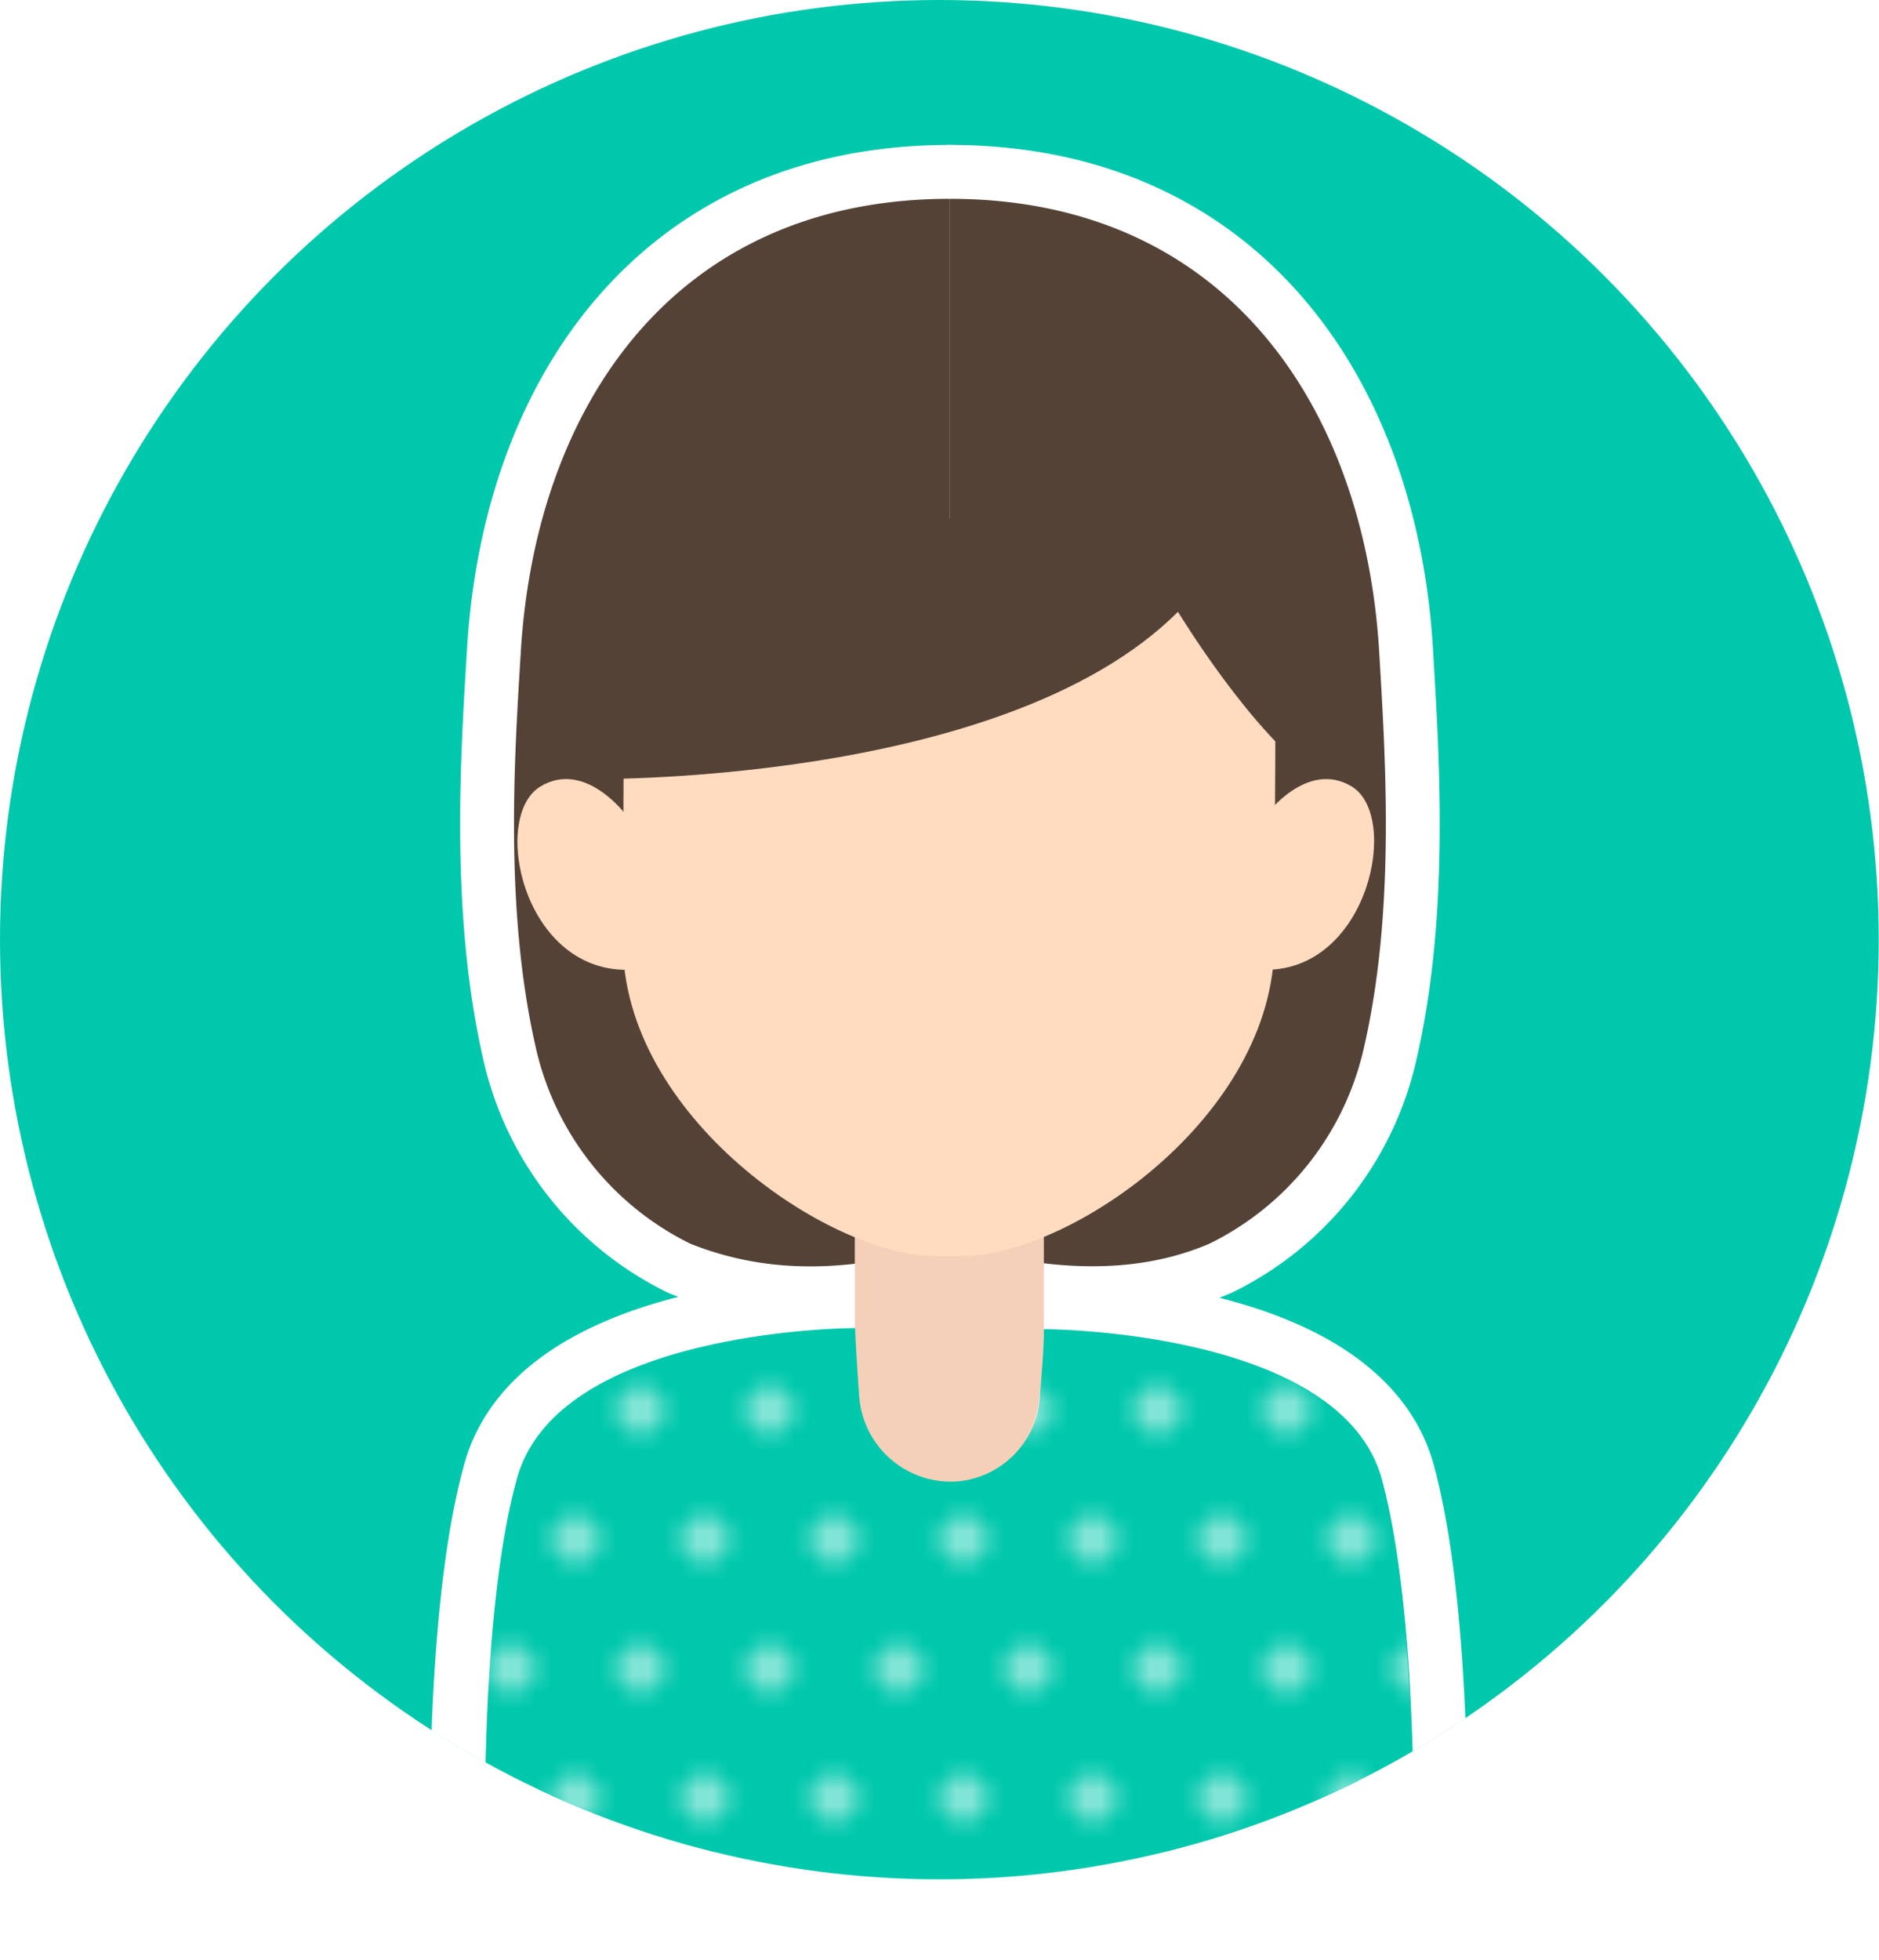<svg xmlns="http://www.w3.org/2000/svg" viewBox="0 0 69.77 72.77"><defs><clipPath id="clip-path"><circle class="cls-1" cx="34.88" cy="34.88" r="34.88"/></clipPath><pattern id="新規パターンスウォッチ_3" data-name="新規パターンスウォッチ 3" width="16" height="16" patternTransform="matrix(.6 0 0 .6 21.38 4.33)" patternUnits="userSpaceOnUse" viewBox="0 0 16 16"><path class="cls-1" d="M0 0h16v16H0z"/><circle class="cls-2" cx="12" cy="16" r="1.5"/><circle class="cls-2" cx="4" cy="16" r="1.5"/><circle class="cls-2" cx="16" cy="8" r="1.5"/><circle class="cls-2" cx="8" cy="8" r="1.5"/><circle class="cls-2" cy="8" r="1.5"/><circle class="cls-2" cx="12" r="1.5"/><circle class="cls-2" cx="4" r="1.5"/></pattern><style>.cls-1,.cls-6{fill:none}.cls-2{fill:#fff}.cls-5{fill:#00c8ac}.cls-6{stroke:#fff;stroke-linecap:round;stroke-linejoin:round;stroke-width:4px}.cls-7{fill:#544236}.cls-10,.cls-9{fill:#ffdcc0}.cls-10{opacity:.2;mix-blend-mode:multiply}</style></defs><g style="isolation:isolate"><g id="レイヤー_2" data-name="レイヤー 2"><g clip-path="url(#clip-path)" id="レイヤー_1-2" data-name="レイヤー 1"><circle class="cls-5" cx="34.88" cy="34.88" r="34.88"/><path class="cls-6" d="M35.27 7.38c-10.27 0-15.38 7.75-15.93 16.79-.24 3.93-.63 9.72.6 14.91a10.74 10.74 0 005.7 7.09c3.3 1.31 6.48.91 9.63 0z"/><path class="cls-6" d="M35.27 7.38c10.27 0 15.39 7.75 15.94 16.79.23 3.93.63 9.72-.61 14.91a10.72 10.72 0 01-5.7 7.09c-2.86 1.22-6.13 1-9.63 0z"/><path class="cls-6" d="M31.74 43.4h7.02v12.03h-7.02z"/><path class="cls-6" d="M35.68 46.63h-.92c-4 0-11.63-5.21-11.63-11.63l.07-14.94h24.19L47.32 35c0 6.42-7.56 11.63-11.64 11.63z"/><path class="cls-6" d="M35.22 46.63h-.46c-4 0-11.63-5.21-11.63-11.63V20.06h12.09m16.09 34.85c-1.52-5.57-12.55-5.57-12.55-5.57 0 .86-.09 1.69-.15 2.51A3.36 3.36 0 0135.44 55h-.1a3.42 3.42 0 01-3.44-3.2 93.5 93.5 0 01-.15-2.5s-11 0-12.55 5.57-1.15 15.86-1.15 15.86h34.41s.36-10.25-1.15-15.82z"/><path class="cls-6" d="M51.28 54.91c-1.52-5.57-12.55-5.57-12.55-5.57 0 .86-.09 1.69-.15 2.51A3.37 3.37 0 0135.41 55h-.11a3.41 3.41 0 01-3.43-3.2 93.5 93.5 0 01-.15-2.5s-11 0-12.55 5.57S18 70.77 18 70.77h34.43s.36-10.29-1.15-15.86zM23.26 30.27s-1.53-2.09-3.2-1.07c-1.83 1.12-.66 6.8 3.2 6.8zm23.74 0s1.53-2.09 3.2-1.07c1.8 1.12.61 6.8-3.2 6.8z"/><path class="cls-6" d="M23.26 30.27s-1.53-2.09-3.2-1.07c-1.83 1.12-.66 6.8 3.2 6.8zm-1.65-1.35s15.6.31 22.13-6.21c0 0 2.81 4.64 5.24 6.21v-9.67H21.61z"/><path class="cls-7" d="M35.27 7.38c-10.27 0-15.38 7.75-15.93 16.79-.24 3.93-.63 9.72.6 14.91a10.74 10.74 0 005.7 7.09c3.3 1.31 6.48.91 9.63 0z"/><path class="cls-7" d="M35.27 7.38c10.27 0 15.39 7.75 15.94 16.79.23 3.93.63 9.72-.61 14.91a10.72 10.72 0 01-5.7 7.09c-2.86 1.22-6.13 1-9.63 0z"/><path fill="#f4d0b8" d="M31.74 43.4h7.02v12.03h-7.02z"/><path class="cls-9" d="M35.68 46.63h-.92c-4 0-11.63-5.21-11.63-11.63l.07-14.94h24.19L47.32 35c0 6.42-7.56 11.63-11.64 11.63z"/><path class="cls-10" d="M35.22 46.63h-.46c-4 0-11.63-5.21-11.63-11.63V20.06h12.09"/><path class="cls-5" d="M51.31 54.91c-1.52-5.57-12.55-5.57-12.55-5.57 0 .86-.09 1.69-.15 2.51A3.36 3.36 0 0135.44 55h-.1a3.42 3.42 0 01-3.44-3.2 93.5 93.5 0 01-.15-2.5s-11 0-12.55 5.57-1.15 15.86-1.15 15.86h34.41s.36-10.25-1.15-15.82z"/><path d="M51.28 54.91c-1.52-5.57-12.55-5.57-12.55-5.57 0 .86-.09 1.69-.15 2.51A3.37 3.37 0 0135.41 55h-.11a3.41 3.41 0 01-3.43-3.2 93.5 93.5 0 01-.15-2.5s-11 0-12.55 5.57S18 70.77 18 70.77h34.43s.36-10.29-1.15-15.86z" opacity=".5" fill="url(#新規パターンスウォッチ_3)"/><path class="cls-9" d="M23.26 30.27s-1.53-2.09-3.2-1.07c-1.83 1.12-.66 6.8 3.2 6.8zm23.74 0s1.53-2.09 3.2-1.07c1.8 1.12.61 6.8-3.2 6.8z"/><path class="cls-10" d="M23.26 30.27s-1.53-2.09-3.2-1.07c-1.83 1.12-.66 6.8 3.2 6.8z"/><path class="cls-7" d="M21.61 28.92s15.6.31 22.13-6.21c0 0 2.81 4.64 5.24 6.21v-9.67H21.61z"/></g></g></g></svg>